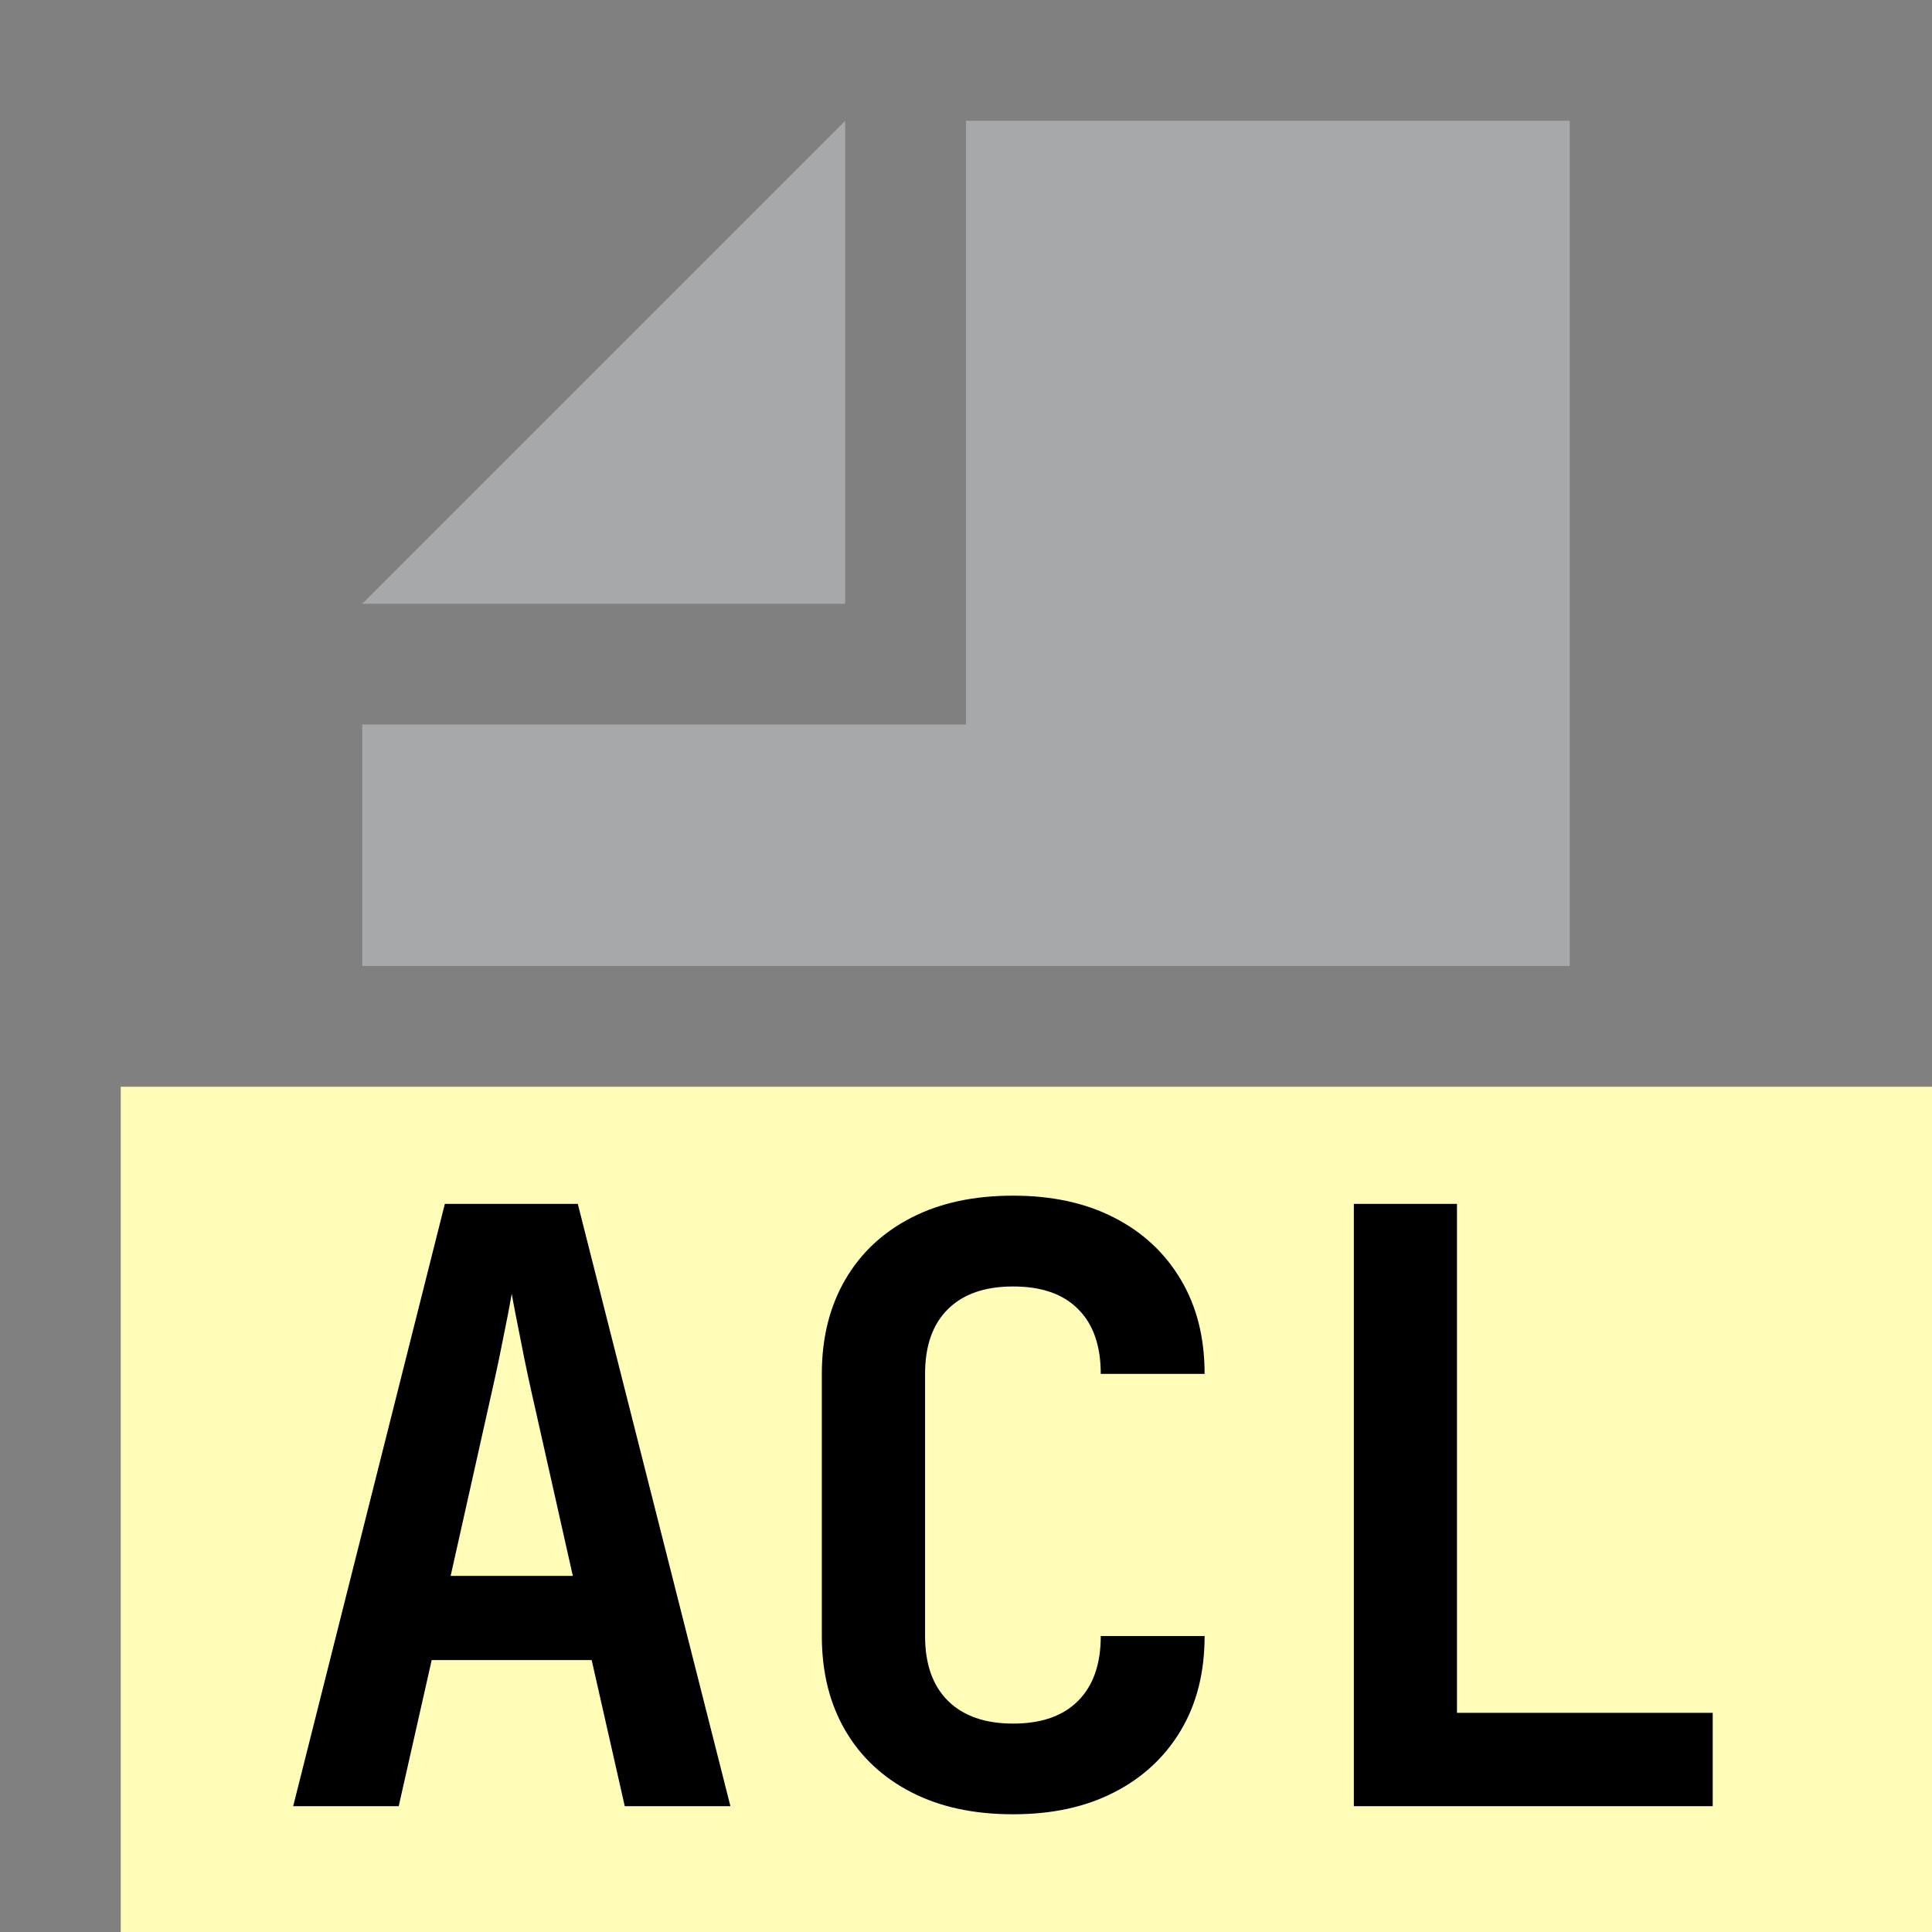 <?xml version="1.0" encoding="utf-8"?>
<svg width="16" height="16" viewBox="0 0 16 16" xmlns="http://www.w3.org/2000/svg">
  <rect x="0" y="0" width="16" height="16" fill="#808080" stroke="none"/>
  <title>Access Control Lists</title>
  <g>
    <rect x="1" y="9" width="15" height="7" style="fill: rgb(255, 252, 183);"/>
    <g>
      <polygon points="7 1 3 5 7 5 7 1" opacity="0.8" style="isolation: isolate" fill="#AFB1B3"/>
      <polygon points="8 1 8 5 8 6 7 6 3 6 3 8 13 8 13 1 8 1" opacity="0.8" style="isolation: isolate" fill="#AFB1B3"/>
    </g>
    <path d="M 2.428 14.958 L 3.684 9.97 L 4.785 9.97 L 6.049 14.958 L 5.174 14.958 L 4.9 13.748 L 3.575 13.748 L 3.302 14.958 L 2.428 14.958 Z M 3.732 13.051 L 4.744 13.051 L 4.443 11.712 C 4.392 11.489 4.348 11.288 4.314 11.108 C 4.278 10.928 4.252 10.797 4.238 10.714 C 4.224 10.797 4.199 10.928 4.162 11.108 C 4.127 11.288 4.083 11.486 4.033 11.706 L 3.732 13.051 Z M 8.39 15.025 C 8.067 15.025 7.788 14.966 7.55 14.844 C 7.315 14.724 7.13 14.553 7.001 14.332 C 6.872 14.112 6.806 13.851 6.806 13.549 L 6.806 11.378 C 6.806 11.076 6.872 10.817 7.001 10.596 C 7.13 10.374 7.315 10.203 7.55 10.083 C 7.788 9.961 8.067 9.902 8.39 9.902 C 8.71 9.902 8.987 9.961 9.225 10.083 C 9.461 10.203 9.646 10.374 9.778 10.596 C 9.91 10.817 9.976 11.076 9.976 11.378 L 9.116 11.378 C 9.116 11.145 9.054 10.966 8.928 10.841 C 8.803 10.715 8.623 10.654 8.39 10.654 C 8.159 10.654 7.979 10.715 7.851 10.841 C 7.724 10.966 7.661 11.145 7.661 11.378 L 7.661 13.549 C 7.661 13.781 7.724 13.96 7.851 14.086 C 7.979 14.212 8.159 14.274 8.39 14.274 C 8.623 14.274 8.803 14.212 8.928 14.086 C 9.054 13.96 9.116 13.781 9.116 13.549 L 9.976 13.549 C 9.976 13.851 9.91 14.112 9.778 14.332 C 9.646 14.553 9.461 14.724 9.225 14.844 C 8.987 14.966 8.71 15.025 8.39 15.025 Z M 11.212 14.958 L 11.212 9.97 L 12.066 9.97 L 12.066 14.185 L 14.184 14.185 L 14.184 14.958 L 11.212 14.958 Z" style="fill-opacity: 1; white-space: pre;"/>
  </g>
</svg>
